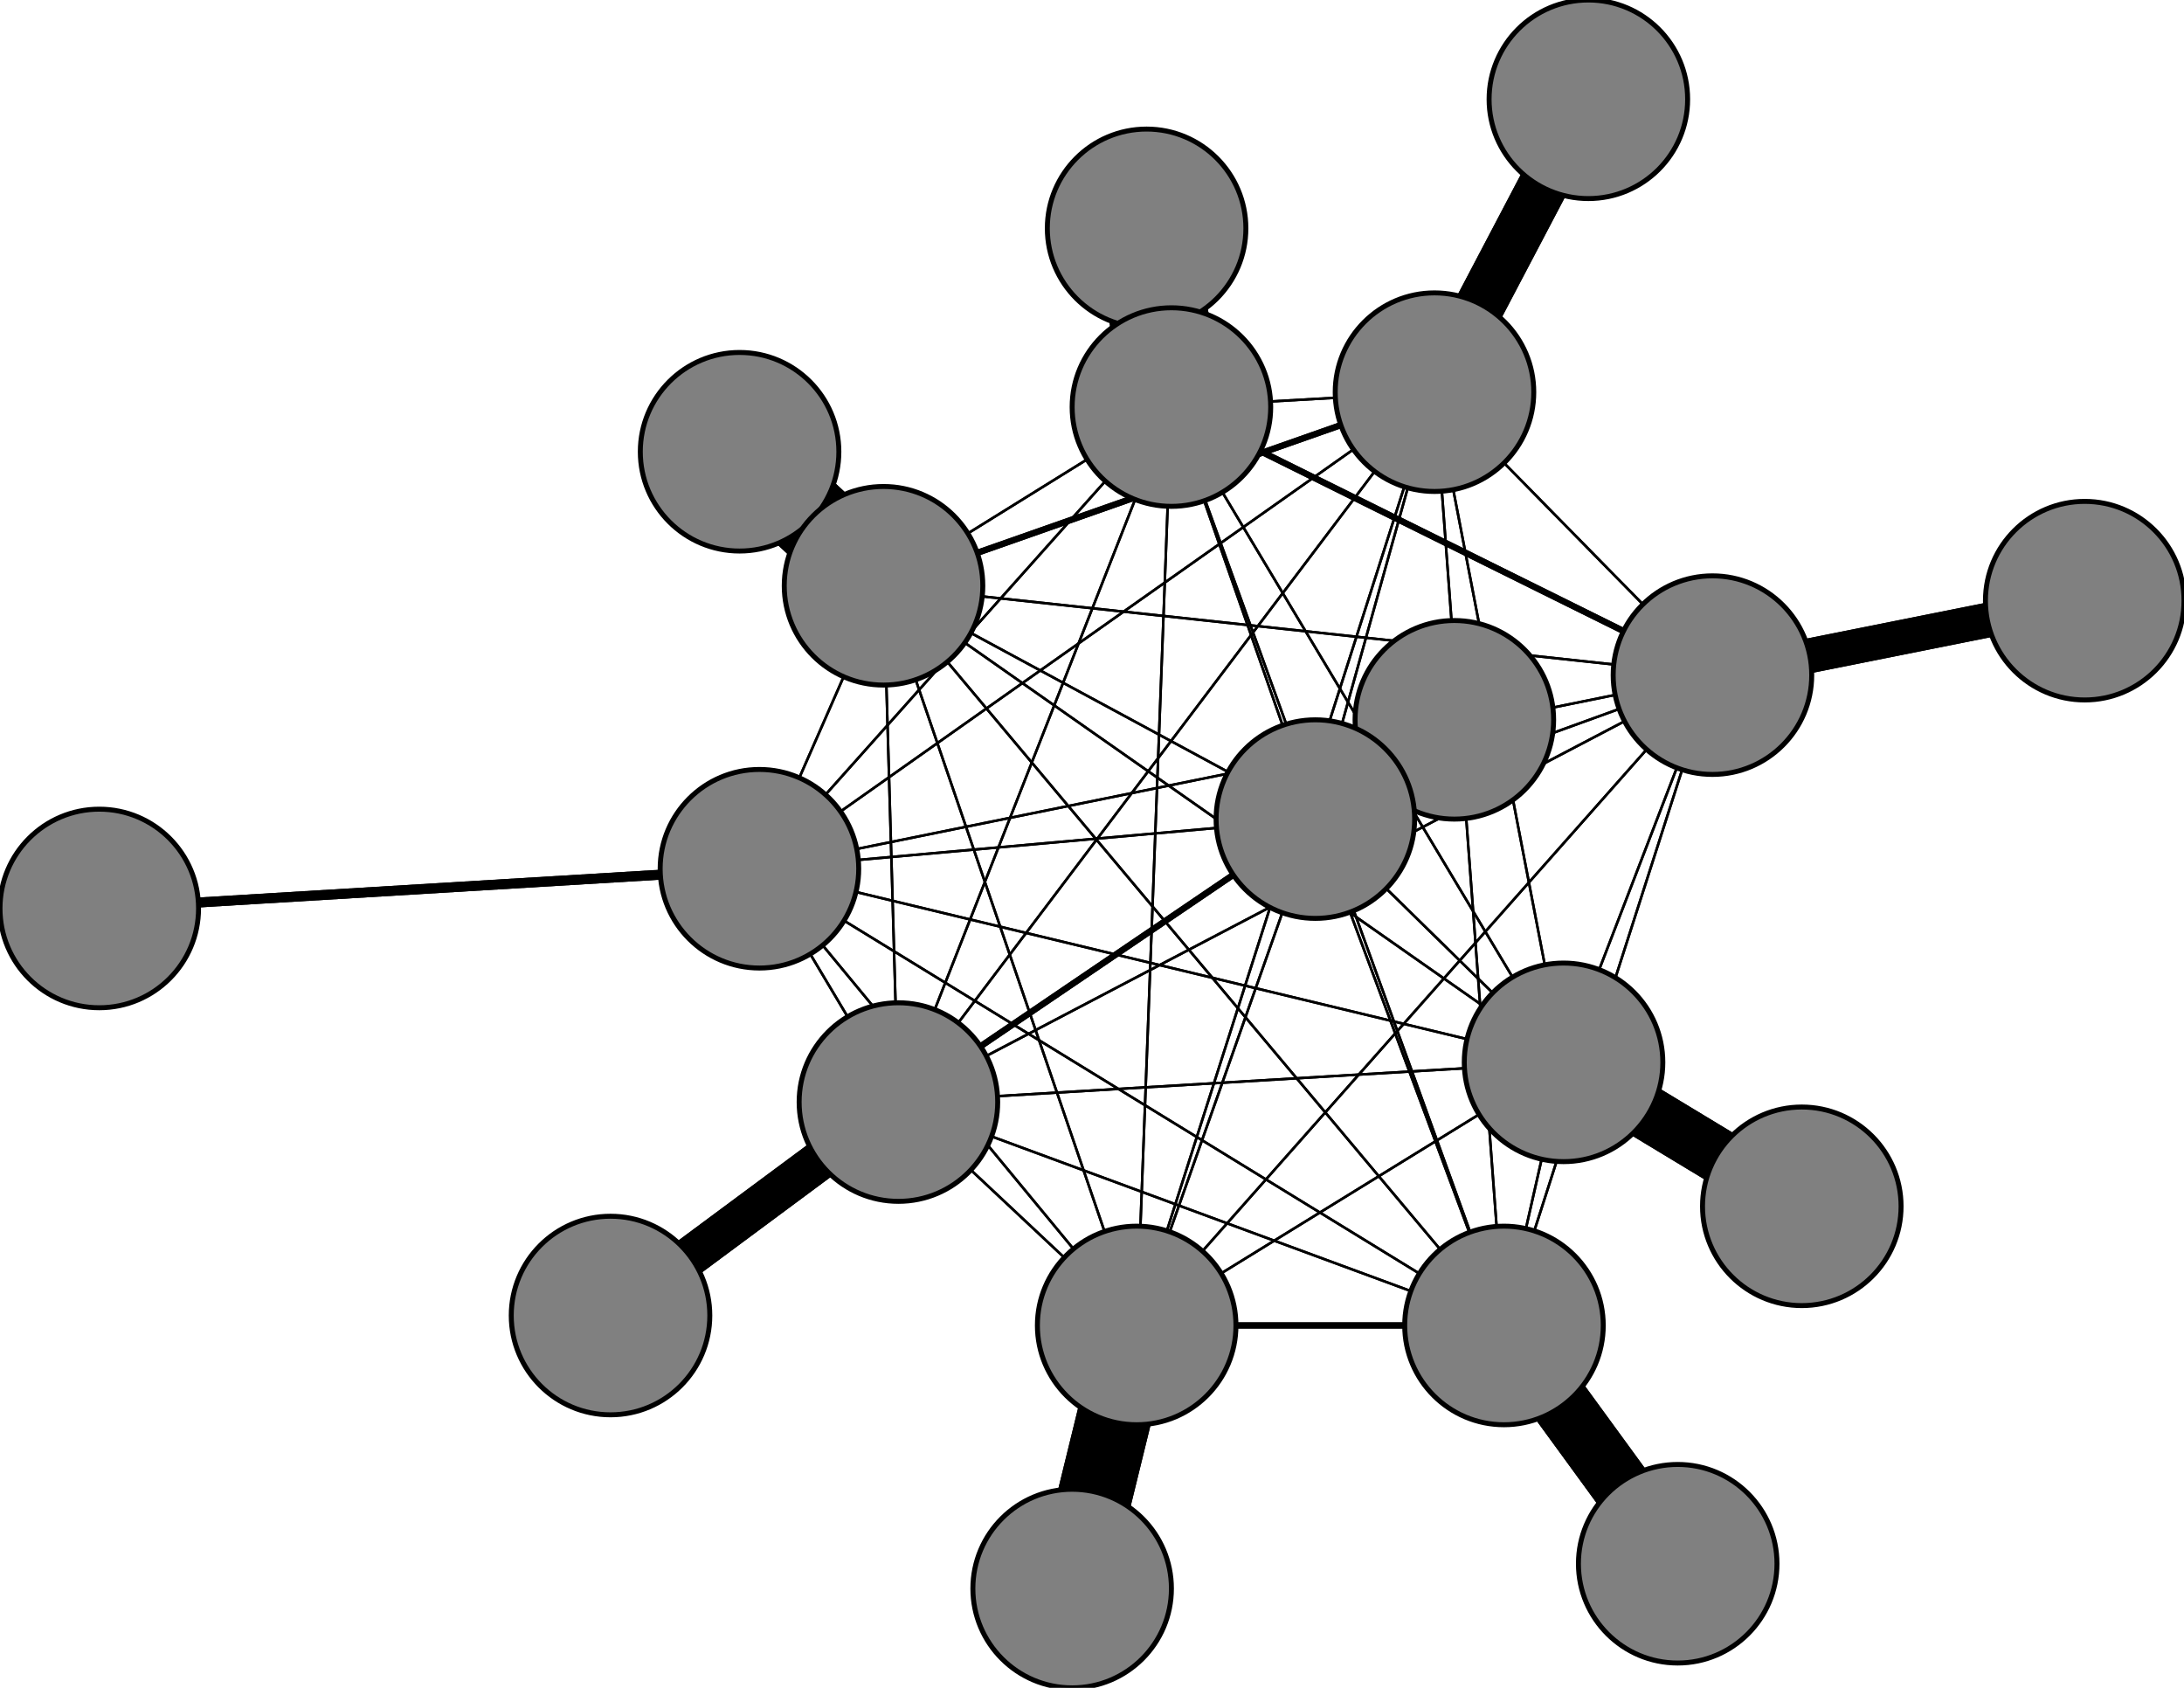 <svg width="440" height="340" xmlns="http://www.w3.org/2000/svg">
<path stroke-width="20.0" stroke="black" d="M 231 46 236 82"/>
<path stroke-width="1.25" stroke="black" d="M 181 222 265 165"/>
<path stroke-width="0.5" stroke="black" d="M 181 222 236 82"/>
<path stroke-width="8.0" stroke="black" d="M 123 265 181 222"/>
<path stroke-width="0.5" stroke="black" d="M 289 79 153 175"/>
<path stroke-width="0.5" stroke="black" d="M 289 79 345 136"/>
<path stroke-width="0.5" stroke="black" d="M 289 79 181 222"/>
<path stroke-width="10.0" stroke="black" d="M 289 79 320 20"/>
<path stroke-width="0.5" stroke="black" d="M 289 79 303 267"/>
<path stroke-width="0.5" stroke="black" d="M 289 79 315 214"/>
<path stroke-width="0.5" stroke="black" d="M 289 79 229 267"/>
<path stroke-width="1.25" stroke="black" d="M 289 79 178 118"/>
<path stroke-width="0.5" stroke="black" d="M 289 79 265 165"/>
<path stroke-width="0.5" stroke="black" d="M 289 79 236 82"/>
<path stroke-width="10.0" stroke="black" d="M 320 20 289 79"/>
<path stroke-width="0.5" stroke="black" d="M 303 267 153 175"/>
<path stroke-width="0.5" stroke="black" d="M 303 267 345 136"/>
<path stroke-width="0.5" stroke="black" d="M 303 267 181 222"/>
<path stroke-width="0.5" stroke="black" d="M 303 267 289 79"/>
<path stroke-width="12.0" stroke="black" d="M 303 267 338 315"/>
<path stroke-width="0.5" stroke="black" d="M 303 267 315 214"/>
<path stroke-width="1.25" stroke="black" d="M 303 267 229 267"/>
<path stroke-width="0.5" stroke="black" d="M 303 267 178 118"/>
<path stroke-width="0.5" stroke="black" d="M 303 267 265 165"/>
<path stroke-width="0.5" stroke="black" d="M 181 222 178 118"/>
<path stroke-width="0.5" stroke="black" d="M 181 222 229 267"/>
<path stroke-width="0.5" stroke="black" d="M 181 222 315 214"/>
<path stroke-width="0.5" stroke="black" d="M 181 222 303 267"/>
<path stroke-width="0.5" stroke="black" d="M 153 175 181 222"/>
<path stroke-width="0.5" stroke="black" d="M 153 175 289 79"/>
<path stroke-width="0.5" stroke="black" d="M 153 175 303 267"/>
<path stroke-width="0.5" stroke="black" d="M 153 175 315 214"/>
<path stroke-width="0.5" stroke="black" d="M 153 175 229 267"/>
<path stroke-width="0.5" stroke="black" d="M 153 175 178 118"/>
<path stroke-width="0.5" stroke="black" d="M 153 175 265 165"/>
<path stroke-width="0.5" stroke="black" d="M 153 175 236 82"/>
<path stroke-width="2.0" stroke="black" d="M 20 183 153 175"/>
<path stroke-width="0.5" stroke="black" d="M 345 136 153 175"/>
<path stroke-width="7.0" stroke="black" d="M 345 136 420 121"/>
<path stroke-width="0.5" stroke="black" d="M 303 267 236 82"/>
<path stroke-width="0.5" stroke="black" d="M 345 136 181 222"/>
<path stroke-width="0.5" stroke="black" d="M 345 136 303 267"/>
<path stroke-width="0.5" stroke="black" d="M 345 136 315 214"/>
<path stroke-width="0.5" stroke="black" d="M 345 136 229 267"/>
<path stroke-width="0.5" stroke="black" d="M 345 136 178 118"/>
<path stroke-width="0.5" stroke="black" d="M 345 136 265 165"/>
<path stroke-width="1.25" stroke="black" d="M 345 136 236 82"/>
<path stroke-width="7.0" stroke="black" d="M 420 121 345 136"/>
<path stroke-width="0.5" stroke="black" d="M 181 222 153 175"/>
<path stroke-width="0.5" stroke="black" d="M 181 222 345 136"/>
<path stroke-width="8.0" stroke="black" d="M 181 222 123 265"/>
<path stroke-width="0.5" stroke="black" d="M 181 222 289 79"/>
<path stroke-width="0.5" stroke="black" d="M 345 136 289 79"/>
<path stroke-width="12.0" stroke="black" d="M 338 315 303 267"/>
<path stroke-width="0.5" stroke="black" d="M 315 214 153 175"/>
<path stroke-width="0.5" stroke="black" d="M 315 214 345 136"/>
<path stroke-width="0.5" stroke="black" d="M 178 118 265 165"/>
<path stroke-width="0.5" stroke="black" d="M 178 118 236 82"/>
<path stroke-width="17.0" stroke="black" d="M 149 91 178 118"/>
<path stroke-width="0.5" stroke="black" d="M 265 165 153 175"/>
<path stroke-width="0.5" stroke="black" d="M 265 165 345 136"/>
<path stroke-width="1.25" stroke="black" d="M 265 165 181 222"/>
<path stroke-width="0.5" stroke="black" d="M 265 165 289 79"/>
<path stroke-width="0.5" stroke="black" d="M 265 165 303 267"/>
<path stroke-width="0.5" stroke="black" d="M 265 165 315 214"/>
<path stroke-width="0.5" stroke="black" d="M 265 165 229 267"/>
<path stroke-width="0.5" stroke="black" d="M 265 165 178 118"/>
<path stroke-width="17.0" stroke="black" d="M 178 118 149 91"/>
<path stroke-width="19.0" stroke="black" d="M 265 165 293 145"/>
<path stroke-width="19.0" stroke="black" d="M 293 145 265 165"/>
<path stroke-width="0.5" stroke="black" d="M 236 82 153 175"/>
<path stroke-width="1.25" stroke="black" d="M 236 82 345 136"/>
<path stroke-width="0.5" stroke="black" d="M 236 82 181 222"/>
<path stroke-width="0.5" stroke="black" d="M 236 82 289 79"/>
<path stroke-width="0.5" stroke="black" d="M 236 82 303 267"/>
<path stroke-width="0.5" stroke="black" d="M 236 82 315 214"/>
<path stroke-width="0.5" stroke="black" d="M 236 82 229 267"/>
<path stroke-width="0.5" stroke="black" d="M 236 82 178 118"/>
<path stroke-width="0.5" stroke="black" d="M 236 82 265 165"/>
<path stroke-width="20.0" stroke="black" d="M 236 82 231 46"/>
<path stroke-width="0.5" stroke="black" d="M 265 165 236 82"/>
<path stroke-width="0.5" stroke="black" d="M 153 175 345 136"/>
<path stroke-width="0.5" stroke="black" d="M 178 118 229 267"/>
<path stroke-width="0.5" stroke="black" d="M 178 118 303 267"/>
<path stroke-width="0.5" stroke="black" d="M 315 214 181 222"/>
<path stroke-width="0.5" stroke="black" d="M 315 214 289 79"/>
<path stroke-width="0.5" stroke="black" d="M 315 214 303 267"/>
<path stroke-width="11.0" stroke="black" d="M 315 214 363 243"/>
<path stroke-width="0.5" stroke="black" d="M 315 214 229 267"/>
<path stroke-width="0.5" stroke="black" d="M 315 214 178 118"/>
<path stroke-width="0.5" stroke="black" d="M 315 214 265 165"/>
<path stroke-width="0.5" stroke="black" d="M 315 214 236 82"/>
<path stroke-width="11.0" stroke="black" d="M 363 243 315 214"/>
<path stroke-width="0.5" stroke="black" d="M 229 267 153 175"/>
<path stroke-width="0.5" stroke="black" d="M 229 267 345 136"/>
<path stroke-width="0.5" stroke="black" d="M 178 118 315 214"/>
<path stroke-width="0.5" stroke="black" d="M 229 267 181 222"/>
<path stroke-width="1.25" stroke="black" d="M 229 267 303 267"/>
<path stroke-width="0.5" stroke="black" d="M 229 267 315 214"/>
<path stroke-width="15.0" stroke="black" d="M 229 267 216 320"/>
<path stroke-width="0.5" stroke="black" d="M 229 267 178 118"/>
<path stroke-width="0.5" stroke="black" d="M 229 267 265 165"/>
<path stroke-width="0.5" stroke="black" d="M 229 267 236 82"/>
<path stroke-width="15.0" stroke="black" d="M 216 320 229 267"/>
<path stroke-width="0.5" stroke="black" d="M 178 118 153 175"/>
<path stroke-width="0.5" stroke="black" d="M 178 118 345 136"/>
<path stroke-width="0.5" stroke="black" d="M 178 118 181 222"/>
<path stroke-width="1.25" stroke="black" d="M 178 118 289 79"/>
<path stroke-width="0.5" stroke="black" d="M 229 267 289 79"/>
<path stroke-width="2.0" stroke="black" d="M 153 175 20 183"/>
<circle cx="231" cy="46" r="20.0" style="fill:gray;stroke:black;stroke-width:1.0"/>
<circle cx="236" cy="82" r="20.0" style="fill:gray;stroke:black;stroke-width:1.0"/>
<circle cx="293" cy="145" r="20.0" style="fill:gray;stroke:black;stroke-width:1.0"/>
<circle cx="265" cy="165" r="20.0" style="fill:gray;stroke:black;stroke-width:1.0"/>
<circle cx="149" cy="91" r="20.0" style="fill:gray;stroke:black;stroke-width:1.0"/>
<circle cx="178" cy="118" r="20.0" style="fill:gray;stroke:black;stroke-width:1.0"/>
<circle cx="216" cy="320" r="20.0" style="fill:gray;stroke:black;stroke-width:1.0"/>
<circle cx="229" cy="267" r="20.0" style="fill:gray;stroke:black;stroke-width:1.0"/>
<circle cx="363" cy="243" r="20.0" style="fill:gray;stroke:black;stroke-width:1.0"/>
<circle cx="315" cy="214" r="20.0" style="fill:gray;stroke:black;stroke-width:1.0"/>
<circle cx="338" cy="315" r="20.0" style="fill:gray;stroke:black;stroke-width:1.0"/>
<circle cx="303" cy="267" r="20.0" style="fill:gray;stroke:black;stroke-width:1.0"/>
<circle cx="320" cy="20" r="20.0" style="fill:gray;stroke:black;stroke-width:1.0"/>
<circle cx="289" cy="79" r="20.0" style="fill:gray;stroke:black;stroke-width:1.0"/>
<circle cx="123" cy="265" r="20.0" style="fill:gray;stroke:black;stroke-width:1.0"/>
<circle cx="181" cy="222" r="20.0" style="fill:gray;stroke:black;stroke-width:1.0"/>
<circle cx="420" cy="121" r="20.0" style="fill:gray;stroke:black;stroke-width:1.0"/>
<circle cx="345" cy="136" r="20.0" style="fill:gray;stroke:black;stroke-width:1.0"/>
<circle cx="20" cy="183" r="20.0" style="fill:gray;stroke:black;stroke-width:1.0"/>
<circle cx="153" cy="175" r="20.0" style="fill:gray;stroke:black;stroke-width:1.0"/>
</svg>
